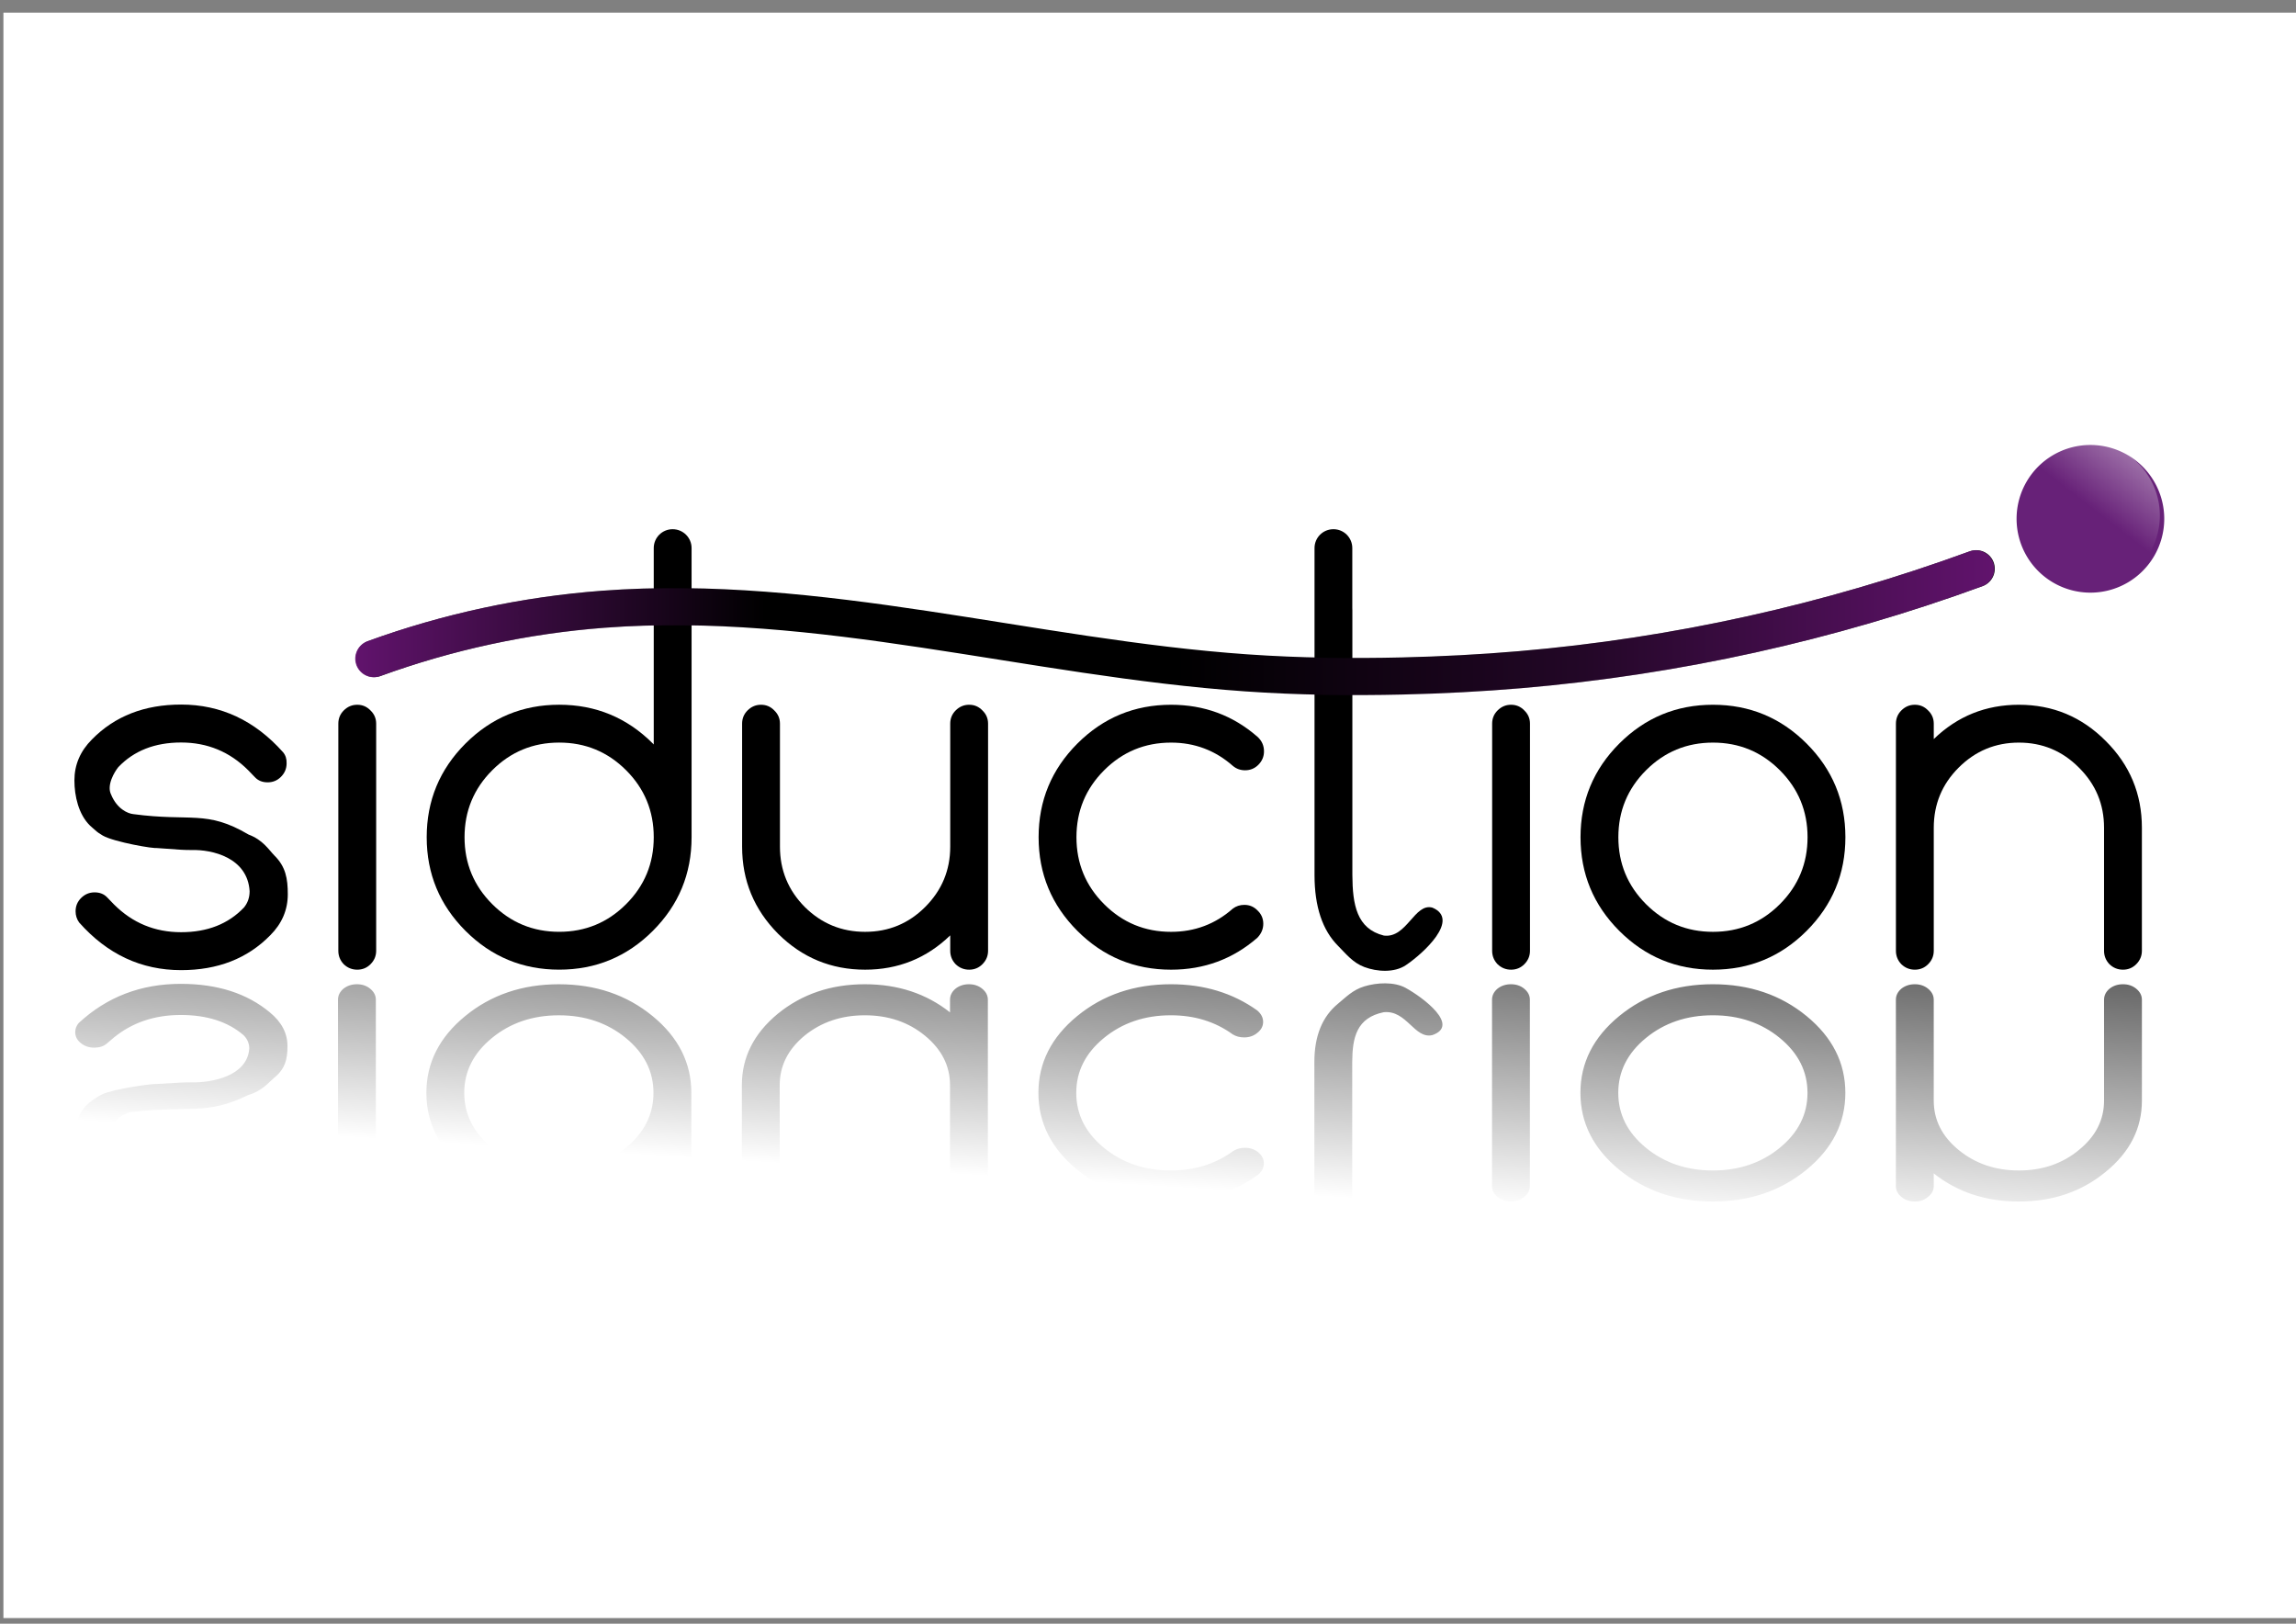 <?xml version="1.0" encoding="UTF-8" standalone="no"?>
<!-- Created with Inkscape (http://www.inkscape.org/) -->

<svg
   xmlns:dc="http://purl.org/dc/elements/1.1/"
   xmlns:cc="http://creativecommons.org/ns#"
   xmlns:rdf="http://www.w3.org/1999/02/22-rdf-syntax-ns#"
   xmlns:svg="http://www.w3.org/2000/svg"
   xmlns="http://www.w3.org/2000/svg"
   xmlns:xlink="http://www.w3.org/1999/xlink"
   xmlns:sodipodi="http://sodipodi.sourceforge.net/DTD/sodipodi-0.dtd"
   xmlns:inkscape="http://www.inkscape.org/namespaces/inkscape"
   width="1052.362"
   height="744.094"
   id="svg2"
   version="1.1"
   inkscape:version="0.48.1 r9760"
   sodipodi:docname="kuchenfreund_in__siduction-rolling-dot__candidate_logo.svg"
   inkscape:export-filename="/home/atomie/Downloads/siductionzeugs/kuchenfreund_in__siduction_rolling-dot_with-fastforward_shiny-reflection_PNG.png"
   inkscape:export-xdpi="75"
   inkscape:export-ydpi="75">
  <rect width="100%" height="100%" fill="#808080" stroke="none"/>
  <defs
     id="defs4">
    <inkscape:path-effect
       effect="spiro"
       id="path-effect3350"
       is_visible="true" />
    <inkscape:path-effect
       effect="spiro"
       id="path-effect3346"
       is_visible="true" />
    <linearGradient
       inkscape:collect="always"
       id="linearGradient4527">
      <stop
         style="stop-color:#000000;stop-opacity:1;"
         offset="0"
         id="stop4529" />
      <stop
         style="stop-color:#000000;stop-opacity:0;"
         offset="1"
         id="stop4531" />
    </linearGradient>
    <linearGradient
       inkscape:collect="always"
       id="linearGradient4310">
      <stop
         style="stop-color:#ffffff;stop-opacity:1;"
         offset="0"
         id="stop4312" />
      <stop
         style="stop-color:#ffffff;stop-opacity:0;"
         offset="1"
         id="stop4314" />
    </linearGradient>
    <linearGradient
       inkscape:collect="always"
       id="linearGradient4050">
      <stop
         style="stop-color:#000000;stop-opacity:1;"
         offset="0"
         id="stop4052" />
      <stop
         style="stop-color:#000000;stop-opacity:0;"
         offset="1"
         id="stop4054" />
    </linearGradient>
    <linearGradient
       inkscape:collect="always"
       id="linearGradient4042">
      <stop
         style="stop-color:#ffffff;stop-opacity:1;"
         offset="0"
         id="stop4044" />
      <stop
         style="stop-color:#ffffff;stop-opacity:0;"
         offset="1"
         id="stop4046" />
    </linearGradient>
    <inkscape:path-effect
       effect="spiro"
       id="path-effect3970"
       is_visible="true" />
    <inkscape:path-effect
       effect="spiro"
       id="path-effect3966"
       is_visible="true" />
    <inkscape:path-effect
       effect="spiro"
       id="path-effect3958"
       is_visible="true" />
    <inkscape:path-effect
       effect="spiro"
       id="path-effect3934"
       is_visible="true" />
    <filter
       id="filter4018"
       x="-0.25"
       width="1.5"
       y="-0.25"
       height="1.5"
       inkscape:menu="Non realistic 3D shaders"
       inkscape:menu-tooltip="Non realistic chrome shader with strong speculars"
       inkscape:label="Chrome"
       color-interpolation-filters="sRGB">
      <feGaussianBlur
         id="feGaussianBlur4020"
         result="result8"
         stdDeviation="4" />
      <feComposite
         id="feComposite4022"
         in2="result8"
         in="result8"
         operator="xor"
         result="result6" />
      <feDisplacementMap
         id="feDisplacementMap4024"
         in2="result6"
         result="result4"
         scale="80"
         yChannelSelector="A"
         xChannelSelector="A"
         in="result6" />
      <feComposite
         id="feComposite4026"
         in2="result4"
         k1="3"
         in="result8"
         operator="arithmetic"
         result="result2" />
      <feComposite
         id="feComposite4028"
         in2="result2"
         operator="in"
         in="result2"
         result="fbSourceGraphic" />
    </filter>
    <linearGradient
       inkscape:collect="always"
       xlink:href="#linearGradient4050"
       id="linearGradient4056"
       x1="892.918"
       y1="151.607"
       x2="1428.571"
       y2="631.672"
       gradientUnits="userSpaceOnUse" />
    <linearGradient
       inkscape:collect="always"
       xlink:href="#linearGradient4527"
       id="linearGradient4533"
       x1="513.157"
       y1="882.657"
       x2="494.975"
       y2="632.139"
       gradientUnits="userSpaceOnUse" />
    <linearGradient
       inkscape:collect="always"
       xlink:href="#linearGradient4527"
       id="linearGradient4553"
       gradientUnits="userSpaceOnUse"
       x1="513.157"
       y1="882.657"
       x2="494.975"
       y2="632.139" />
    <linearGradient
       inkscape:collect="always"
       xlink:href="#linearGradient4093"
       id="linearGradient4101"
       x1="163.643"
       y1="275.939"
       x2="914.929"
       y2="275.939"
       gradientUnits="userSpaceOnUse"
       gradientTransform="translate(-8,308.268)" />
    <linearGradient
       id="linearGradient4093">
      <stop
         style="stop-color:#751783;stop-opacity:1;"
         offset="0"
         id="stop4095" />
      <stop
         id="stop4105"
         offset="0.25"
         style="stop-color:#751783;stop-opacity:0;" />
      <stop
         id="stop4103"
         offset="0.5"
         style="stop-color:#751783;stop-opacity:0;" />
      <stop
         style="stop-color:#751783;stop-opacity:0.36;"
         offset="0.75"
         id="stop4107" />
      <stop
         style="stop-color:#751783;stop-opacity:1;"
         offset="1"
         id="stop4097" />
    </linearGradient>
    <inkscape:path-effect
       is_visible="true"
       id="path-effect4389"
       effect="spiro" />
    <linearGradient
       id="linearGradient4093-4">
      <stop
         style="stop-color:#751783;stop-opacity:1;"
         offset="0"
         id="stop4095-9" />
      <stop
         id="stop4105-0"
         offset="0.25"
         style="stop-color:#751783;stop-opacity:0;" />
      <stop
         id="stop4103-9"
         offset="0.5"
         style="stop-color:#751783;stop-opacity:0;" />
      <stop
         style="stop-color:#751783;stop-opacity:0.36;"
         offset="0.75"
         id="stop4107-1" />
      <stop
         style="stop-color:#751783;stop-opacity:1;"
         offset="1"
         id="stop4097-7" />
    </linearGradient>
    <inkscape:path-effect
       is_visible="true"
       id="path-effect4389-7"
       effect="spiro" />
    <linearGradient
       inkscape:collect="always"
       id="linearGradient4023">
      <stop
         style="stop-color:#000000;stop-opacity:1;"
         offset="0"
         id="stop4025" />
      <stop
         style="stop-color:#000000;stop-opacity:0;"
         offset="1"
         id="stop4027" />
    </linearGradient>
    <inkscape:path-effect
       effect="spiro"
       id="path-effect3970-1"
       is_visible="true" />
    <linearGradient
       inkscape:collect="always"
       xlink:href="#linearGradient4310"
       id="linearGradient3242"
       gradientUnits="userSpaceOnUse"
       x1="1017.795"
       y1="181.454"
       x2="965.505"
       y2="248.961" />
    <linearGradient
       inkscape:collect="always"
       xlink:href="#linearGradient4042"
       id="linearGradient3244"
       gradientUnits="userSpaceOnUse"
       x1="1061.266"
       y1="306.083"
       x2="938.831"
       y2="180.125" />
    <linearGradient
       inkscape:collect="always"
       xlink:href="#linearGradient4023"
       id="linearGradient3258"
       gradientUnits="userSpaceOnUse"
       gradientTransform="matrix(1,0,0,0.82,0,-21.461)"
       x1="-1277.962"
       y1="295.271"
       x2="-1335.151"
       y2="-473.606" />
    <linearGradient
       inkscape:collect="always"
       xlink:href="#linearGradient4093-4"
       id="linearGradient3270"
       gradientUnits="userSpaceOnUse"
       gradientTransform="translate(-0.848,317.707)"
       x1="163.643"
       y1="275.939"
       x2="914.929"
       y2="275.939" />
    <clipPath
       clipPathUnits="userSpaceOnUse"
       id="clipPath3644">
      <rect
         clip-path="url(#clipPath4221)"
         inkscape:export-ydpi="90"
         inkscape:export-xdpi="90"
         inkscape:export-filename="/home/se7en/Dropbox/Photos/siduction/siduction7StartButton.png"
         y="341.223"
         x="100.67"
         height="666"
         width="666"
         id="rect3646"
         style="fill:#55d400;fill-opacity:1;stroke:none"
         transform="matrix(0.249,0,0,0.249,333.101,483.178)" />
    </clipPath>
    <filter
       color-interpolation-filters="sRGB"
       id="filter4402"
       inkscape:label="Drop shadow"
       width="1.5"
       height="1.5"
       x="-0.25"
       y="-0.25">
      <feGaussianBlur
         id="feGaussianBlur4404"
         in="SourceAlpha"
         stdDeviation="2"
         result="blur" />
      <feColorMatrix
         id="feColorMatrix4406"
         result="bluralpha"
         type="matrix"
         values="1 0 0 0 0 0 1 0 0 0 0 0 1 0 0 0 0 0 0.5 0 " />
      <feOffset
         id="feOffset4408"
         in="bluralpha"
         dx="4"
         dy="4"
         result="offsetBlur" />
      <feMerge
         id="feMerge4410">
        <feMergeNode
           id="feMergeNode4412"
           in="offsetBlur" />
        <feMergeNode
           id="feMergeNode4414"
           in="SourceGraphic" />
      </feMerge>
    </filter>
    <radialGradient
       inkscape:collect="always"
       xlink:href="#linearGradient5080"
       id="radialGradient3559"
       gradientUnits="userSpaceOnUse"
       cx="101.291"
       cy="489.555"
       fx="101.291"
       fy="489.555"
       r="3.644" />
    <linearGradient
       id="linearGradient5080">
      <stop
         style="stop-color:#5e126a;stop-opacity:1;"
         offset="0"
         id="stop5082" />
      <stop
         style="stop-color:#090505;stop-opacity:1;"
         offset="1"
         id="stop5084" />
    </linearGradient>
    <radialGradient
       inkscape:collect="always"
       xlink:href="#linearGradient5080"
       id="radialGradient3561"
       gradientUnits="userSpaceOnUse"
       gradientTransform="matrix(1,0,0,2,-225.56,-641.106)"
       cx="650.961"
       cy="646.203"
       fx="650.961"
       fy="646.203"
       r="35.569" />
    <linearGradient
       id="linearGradient3577">
      <stop
         style="stop-color:#a32222;stop-opacity:1;"
         offset="0"
         id="stop3579" />
      <stop
         style="stop-color:#090505;stop-opacity:1;"
         offset="1"
         id="stop3581" />
    </linearGradient>
    <radialGradient
       inkscape:collect="always"
       xlink:href="#linearGradient5080"
       id="radialGradient3563"
       gradientUnits="userSpaceOnUse"
       gradientTransform="matrix(1,0,0,2,-225.56,-641.106)"
       cx="706.16"
       cy="646.203"
       fx="706.16"
       fy="646.203"
       r="35.569" />
    <linearGradient
       id="linearGradient3584">
      <stop
         style="stop-color:#a32222;stop-opacity:1;"
         offset="0"
         id="stop3586" />
      <stop
         style="stop-color:#090505;stop-opacity:1;"
         offset="1"
         id="stop3588" />
    </linearGradient>
    <radialGradient
       r="35.569"
       fy="646.203"
       fx="706.16"
       cy="646.203"
       cx="706.16"
       gradientTransform="matrix(1,0,0,2,-225.56,-641.106)"
       gradientUnits="userSpaceOnUse"
       id="radialGradient3594"
       xlink:href="#linearGradient5080"
       inkscape:collect="always" />
    <linearGradient
       inkscape:collect="always"
       xlink:href="#linearGradient4093-4"
       id="linearGradient3089"
       gradientUnits="userSpaceOnUse"
       gradientTransform="translate(-0.848,9.439)"
       x1="163.643"
       y1="275.939"
       x2="914.929"
       y2="275.939" />
    <linearGradient
       id="linearGradient12274">
      <stop
         id="stop12276"
         offset="0"
         style="stop-color:#800000;stop-opacity:0;" />
      <stop
         id="stop12278"
         offset="1"
         style="stop-color:#5f126a;stop-opacity:1;" />
    </linearGradient>
    <linearGradient
       id="linearGradient12284"
       inkscape:collect="always">
      <stop
         id="stop12286"
         offset="0"
         style="stop-color:#ffffff;stop-opacity:1;" />
      <stop
         id="stop12288"
         offset="1"
         style="stop-color:#ffffff;stop-opacity:0;" />
    </linearGradient>
    <linearGradient
       inkscape:collect="always"
       xlink:href="#linearGradient4052"
       id="linearGradient4003"
       gradientUnits="userSpaceOnUse"
       x1="1102.206"
       y1="514.424"
       x2="1284.957"
       y2="514.424" />
    <linearGradient
       id="linearGradient4052"
       inkscape:collect="always">
      <stop
         id="stop4054-8"
         offset="0"
         style="stop-color:#000000;stop-opacity:1;" />
      <stop
         id="stop4056"
         offset="1"
         style="stop-color:#000000;stop-opacity:0;" />
    </linearGradient>
    <linearGradient
       inkscape:collect="always"
       xlink:href="#linearGradient4044"
       id="linearGradient4005"
       gradientUnits="userSpaceOnUse"
       x1="1104.793"
       y1="514.424"
       x2="1284.722"
       y2="514.424" />
    <linearGradient
       id="linearGradient4044"
       inkscape:collect="always">
      <stop
         id="stop4046-8"
         offset="0"
         style="stop-color:#000000;stop-opacity:1;" />
      <stop
         id="stop4048"
         offset="1"
         style="stop-color:#000000;stop-opacity:0;" />
    </linearGradient>
    <filter
       inkscape:label="Drop Shadow"
       id="filter4028"
       color-interpolation-filters="sRGB">
      <feFlood
         result="flood"
         flood-color="rgb(0,0,0)"
         flood-opacity="0.498"
         id="feFlood4030" />
      <feComposite
         result="composite1"
         operator="in"
         in="flood"
         in2="SourceGraphic"
         id="feComposite4032" />
      <feGaussianBlur
         result="blur"
         stdDeviation="3"
         in="composite1"
         id="feGaussianBlur4034" />
      <feOffset
         result="offset"
         dy="6"
         dx="6"
         id="feOffset4036" />
      <feComposite
         result="composite2"
         operator="over"
         in="SourceGraphic"
         in2="offset"
         id="feComposite4038" />
    </filter>
    <linearGradient
       inkscape:collect="always"
       xlink:href="#linearGradient4052"
       id="linearGradient3991"
       gradientUnits="userSpaceOnUse"
       x1="1102.206"
       y1="514.424"
       x2="1284.957"
       y2="514.424" />
    <linearGradient
       inkscape:collect="always"
       xlink:href="#linearGradient4044"
       id="linearGradient3993"
       gradientUnits="userSpaceOnUse"
       x1="1104.793"
       y1="514.424"
       x2="1284.722"
       y2="514.424" />
    <clipPath
       id="clipPath3632-1"
       clipPathUnits="userSpaceOnUse">
      <rect
         style="fill:#ffffff;stroke:#ffffff;stroke-width:0;stroke-miterlimit:4;stroke-dasharray:none"
         id="rect3634-9"
         width="228.486"
         height="107.982"
         x="-96.833"
         y="454.031"
         inkscape:export-filename="/home/se7en/siduction.png"
         inkscape:export-xdpi="100"
         inkscape:export-ydpi="100" />
    </clipPath>
    <linearGradient
       inkscape:collect="always"
       xlink:href="#linearGradient4052"
       id="linearGradient3995"
       gradientUnits="userSpaceOnUse"
       x1="1102.206"
       y1="514.424"
       x2="1284.957"
       y2="514.424" />
    <linearGradient
       inkscape:collect="always"
       xlink:href="#linearGradient4044"
       id="linearGradient3997"
       gradientUnits="userSpaceOnUse"
       x1="1104.793"
       y1="514.424"
       x2="1284.722"
       y2="514.424" />
    <clipPath
       id="clipPath3628-47"
       clipPathUnits="userSpaceOnUse">
      <rect
         style="fill:#ffffff;stroke:#ffffff;stroke-width:0;stroke-miterlimit:4;stroke-dasharray:none"
         id="rect3630-8"
         width="1094.514"
         height="496.777"
         x="-339.743"
         y="482.717"
         inkscape:export-filename="/home/se7en/siduction.png"
         inkscape:export-xdpi="100"
         inkscape:export-ydpi="100" />
    </clipPath>
    <linearGradient
       inkscape:collect="always"
       xlink:href="#linearGradient4052"
       id="linearGradient3999"
       gradientUnits="userSpaceOnUse"
       x1="1102.206"
       y1="514.424"
       x2="1284.957"
       y2="514.424" />
    <linearGradient
       inkscape:collect="always"
       xlink:href="#linearGradient4044"
       id="linearGradient4001"
       gradientUnits="userSpaceOnUse"
       x1="1104.793"
       y1="514.424"
       x2="1284.722"
       y2="514.424" />
    <clipPath
       id="clipPath3624-45"
       clipPathUnits="userSpaceOnUse">
      <rect
         style="fill:#ffffff;stroke:#ffffff;stroke-width:0;stroke-miterlimit:4;stroke-dasharray:none"
         id="rect3626-0"
         width="1094.514"
         height="496.777"
         x="-339.743"
         y="482.717"
         inkscape:export-filename="/home/se7en/siduction.png"
         inkscape:export-xdpi="100"
         inkscape:export-ydpi="100" />
    </clipPath>
    <linearGradient
       y2="514.424"
       x2="1284.957"
       y1="514.424"
       x1="1102.206"
       gradientUnits="userSpaceOnUse"
       id="linearGradient3311"
       xlink:href="#linearGradient4052"
       inkscape:collect="always" />
    <linearGradient
       y2="514.424"
       x2="1284.722"
       y1="514.424"
       x1="1104.793"
       gradientUnits="userSpaceOnUse"
       id="linearGradient3313"
       xlink:href="#linearGradient4044"
       inkscape:collect="always" />
    <radialGradient
       inkscape:collect="always"
       xlink:href="#linearGradient12274"
       id="radialGradient4002"
       gradientUnits="userSpaceOnUse"
       cx="337.092"
       cy="520.648"
       fx="337.092"
       fy="520.648"
       r="103.036" />
    <linearGradient
       inkscape:collect="always"
       xlink:href="#linearGradient12284"
       id="linearGradient4004"
       gradientUnits="userSpaceOnUse"
       x1="215.748"
       y1="321.913"
       x2="290.509"
       y2="319.332" />
    <linearGradient
       inkscape:collect="always"
       xlink:href="#linearGradient4052"
       id="linearGradient4006"
       gradientUnits="userSpaceOnUse"
       x1="1102.206"
       y1="514.424"
       x2="1284.957"
       y2="514.424" />
    <linearGradient
       inkscape:collect="always"
       xlink:href="#linearGradient4044"
       id="linearGradient4008"
       gradientUnits="userSpaceOnUse"
       x1="1104.793"
       y1="514.424"
       x2="1284.722"
       y2="514.424" />
    <linearGradient
       inkscape:collect="always"
       xlink:href="#linearGradient4052"
       id="linearGradient4010"
       gradientUnits="userSpaceOnUse"
       x1="1102.206"
       y1="514.424"
       x2="1284.957"
       y2="514.424" />
    <linearGradient
       inkscape:collect="always"
       xlink:href="#linearGradient4044"
       id="linearGradient4012"
       gradientUnits="userSpaceOnUse"
       x1="1104.793"
       y1="514.424"
       x2="1284.722"
       y2="514.424" />
    <linearGradient
       inkscape:collect="always"
       xlink:href="#linearGradient4052"
       id="linearGradient4014"
       gradientUnits="userSpaceOnUse"
       x1="1102.206"
       y1="514.424"
       x2="1284.957"
       y2="514.424" />
    <linearGradient
       inkscape:collect="always"
       xlink:href="#linearGradient4044"
       id="linearGradient4016"
       gradientUnits="userSpaceOnUse"
       x1="1104.793"
       y1="514.424"
       x2="1284.722"
       y2="514.424" />
    <linearGradient
       inkscape:collect="always"
       xlink:href="#linearGradient4052"
       id="linearGradient4018"
       gradientUnits="userSpaceOnUse"
       x1="1102.206"
       y1="514.424"
       x2="1284.957"
       y2="514.424" />
    <linearGradient
       inkscape:collect="always"
       xlink:href="#linearGradient4044"
       id="linearGradient4020"
       gradientUnits="userSpaceOnUse"
       x1="1104.793"
       y1="514.424"
       x2="1284.722"
       y2="514.424" />
    <linearGradient
       id="linearGradient6147-1-0-6-3">
      <stop
         style="stop-color:#808f99;stop-opacity:1;"
         offset="0"
         id="stop6149-6-2-0-5" />
      <stop
         style="stop-color:#162f51;stop-opacity:1;"
         offset="1"
         id="stop6151-5-5-6-8" />
    </linearGradient>
    <linearGradient
       inkscape:collect="always"
       xlink:href="#linearGradient12274"
       id="linearGradient4049"
       gradientUnits="userSpaceOnUse"
       gradientTransform="matrix(0.776,0,0,0.776,459.553,1096.949)"
       x1="600.321"
       y1="-1084.896"
       x2="718.448"
       y2="-1084.896" />
  </defs>
  <sodipodi:namedview
     id="base"
     pagecolor="#ffffff"
     bordercolor="#666666"
     borderopacity="1.0"
     inkscape:pageopacity="0.0"
     inkscape:pageshadow="2"
     inkscape:zoom="0.49497475"
     inkscape:cx="529.01531"
     inkscape:cy="336.59497"
     inkscape:document-units="px"
     inkscape:current-layer="layer1"
     showgrid="false"
     showguides="true"
     inkscape:guide-bbox="true"
     inkscape:window-width="1024"
     inkscape:window-height="713"
     inkscape:window-x="-3"
     inkscape:window-y="32"
     inkscape:window-maximized="1" />
  <g
     inkscape:groupmode="layer"
     id="layer3"
     inkscape:label="bg-white"
     style="display:inline">
    <rect
       style="fill:#ffffff;fill-rule:evenodd;stroke:none;display:inline"
       id="rect4593-5"
       width="1051.429"
       height="735.714"
       x="1.565"
       y="5.794" />
  </g>
  <g
     inkscape:groupmode="layer"
     id="layer4"
     inkscape:label="Ebene0_doteffekte"
     style="display:inline" />
  <g
     inkscape:groupmode="layer"
     id="layer2"
     inkscape:label="Ebene1-schrift"
     style="display:inline">
    <g
       id="g3804"
       transform="matrix(0.984,0,0,1,3.929,-294.268)"
       style="fill:#000000;fill-opacity:1;stroke:#000000;stroke-opacity:1" />
    <g
       transform="translate(-2.633,-294.841)"
       style="font-size:200px;font-style:normal;font-variant:normal;font-weight:normal;font-stretch:normal;line-height:125%;letter-spacing:0px;word-spacing:0px;fill:#000000;fill-opacity:1;stroke:none;display:inline;font-family:Comfortaa;-inkscape-font-specification:Comfortaa"
       id="text2985-9">
      <path
         d="m 157.705,626.481 c -1e-5,-2.385 0.831,-4.408 2.493,-6.07 1.734,-1.734 3.794,-2.601 6.179,-2.602 2.385,1.3e-4 4.408,0.867 6.07,2.602 1.734,1.662 2.602,3.686 2.602,6.07 l 0,104.062 c -3e-5,2.385 -0.867,4.444 -2.602,6.179 -1.662,1.662 -3.686,2.493 -6.07,2.493 -2.385,0 -4.444,-0.831 -6.179,-2.493 -1.662,-1.734 -2.493,-3.794 -2.493,-6.179 l 0,-104.062"
         style="font-size:222px"
         id="path3771-4"
         inkscape:connector-curvature="0"
         sodipodi:nodetypes="cccccccscsc" />
      <path
         style="font-size:222px"
         d="m 310.929,537.361 c -4.798,0 -8.656,3.858 -8.656,8.656 l 0,28.219 0,33.75 0,28.031 c -0.145,-0.144 -0.262,-0.293 -0.406,-0.438 -11.852,-11.851 -26.172,-17.781 -42.938,-17.781 -16.766,1.3e-4 -31.086,5.93 -42.938,17.781 -11.852,11.852 -17.781,26.172 -17.781,42.938 -1e-5,16.766 5.93,31.055 17.781,42.906 11.852,11.852 26.172,17.781 42.938,17.781 16.766,0 31.086,-5.93 42.938,-17.781 11.851,-11.852 17.75,-26.141 17.75,-42.906 l 0,-70.531 0,-33.75 0,-28.219 c 0,-4.798 -3.889,-8.656 -8.688,-8.656 z m -52,97.781 c 11.996,1.1e-4 22.232,4.233 30.688,12.688 8.455,8.455 12.656,18.691 12.656,30.688 -1.1e-4,11.996 -4.201,22.201 -12.656,30.656 -8.455,8.455 -18.691,12.688 -30.688,12.688 -11.996,2e-5 -22.232,-4.232 -30.688,-12.688 -8.455,-8.455 -12.688,-18.66 -12.688,-30.656 -3e-5,-11.996 4.232,-22.232 12.688,-30.688 8.455,-8.455 18.691,-12.687 30.688,-12.688 z"
         id="path3773-9"
         inkscape:connector-curvature="0" />
      <path
         d="m 455.512,730.543 c -1.2e-4,2.385 -0.867,4.444 -2.602,6.179 -1.662,1.662 -3.686,2.493 -6.07,2.493 -2.385,0 -4.444,-0.831 -6.179,-2.493 -1.662,-1.734 -2.493,-3.794 -2.493,-6.179 l 0,-7.046 c -10.84,10.479 -23.848,15.718 -39.023,15.718 -15.537,0 -28.834,-5.492 -39.891,-16.477 -10.984,-11.057 -16.477,-24.353 -16.477,-39.891 l 0,-56.367 c -1e-5,-2.385 0.831,-4.408 2.493,-6.07 1.734,-1.734 3.794,-2.601 6.179,-2.602 2.385,1.3e-4 4.408,0.867 6.07,2.602 1.734,1.662 2.602,3.686 2.602,6.07 l 0,56.367 c -3e-5,10.768 3.794,19.981 11.382,27.642 7.66,7.588 16.874,11.382 27.642,11.382 10.768,2e-5 19.945,-3.794 27.533,-11.382 7.66,-7.66 11.49,-16.874 11.49,-27.642 l 0,-56.367 c -10e-5,-2.385 0.831,-4.408 2.493,-6.07 1.734,-1.734 3.794,-2.601 6.179,-2.602 2.385,1.3e-4 4.408,0.867 6.07,2.602 1.734,1.662 2.601,3.686 2.602,6.07 l 0,104.062"
         style="font-size:222px"
         id="path3775-0"
         inkscape:connector-curvature="0" />
      <path
         d="m 567.669,711.248 c 1.517,-1.156 3.288,-1.734 5.312,-1.734 2.385,3e-5 4.408,0.867 6.07,2.602 1.734,1.662 2.601,3.686 2.602,6.07 -1.1e-4,2.385 -0.903,4.517 -2.71,6.396 -11.201,9.756 -24.39,14.634 -39.565,14.634 -16.766,0 -31.074,-5.926 -42.926,-17.777 -11.852,-11.852 -17.777,-26.16 -17.777,-42.926 0,-16.766 5.926,-31.074 17.777,-42.926 11.852,-11.851 26.16,-17.777 42.926,-17.777 15.176,1.3e-4 28.364,4.878 39.565,14.634 2.023,1.807 3.035,4.047 3.035,6.721 -1.2e-4,2.385 -0.867,4.444 -2.602,6.179 -1.662,1.662 -3.686,2.493 -6.07,2.493 -2.096,9e-5 -3.939,-0.65 -5.528,-1.951 -8.094,-7.154 -17.561,-10.731 -28.4,-10.731 -11.996,1.1e-4 -22.222,4.228 -30.677,12.683 -8.455,8.455 -12.683,18.681 -12.683,30.677 -2e-5,11.996 4.228,22.222 12.683,30.677 8.455,8.455 18.681,12.683 30.677,12.683 10.84,2e-5 20.27,-3.541 28.292,-10.623"
         style="font-size:222px"
         id="path3777-9"
         inkscape:connector-curvature="0" />
      <path
         style="font-size:222px"
         d="m 613.795,537.361 c -4.798,0 -8.656,3.858 -8.656,8.656 l 0,28.438 0,33.531 0,9.812 0,17.344 0,60.719 c 0,7.227 0.912,13.549 2.719,18.969 1.807,5.42 4.512,9.918 8.125,13.531 3.613,3.613 6.68,7.654 12.031,9.656 5.773,2.16 13.705,2.675 18.96,-0.848 8.048,-5.396 25.039,-20.968 12.228,-26.371 -8.217,-2.339 -11.736,14.105 -22.277,12.79 -12.426,-3.094 -14.371,-14.106 -14.442,-27.728 l 0,-60.719 0,-17.344 0,-43.344 c 0,-0.298 -0.004,-0.588 -0.031,-0.875 l 0,-27.562 c 0,-4.798 -3.858,-8.656 -8.656,-8.656 z"
         id="path3779-1"
         inkscape:connector-curvature="0"
         sodipodi:nodetypes="ssccccssssacccccscsss" />
      <path
         d="m 686.551,626.481 c -2e-5,-2.385 0.831,-4.408 2.493,-6.07 1.734,-1.734 3.794,-2.601 6.179,-2.602 2.385,1.3e-4 4.408,0.867 6.07,2.602 1.734,1.662 2.602,3.686 2.602,6.07 l 0,104.062 c -3e-5,2.385 -0.867,4.444 -2.602,6.179 -1.662,1.662 -3.686,2.493 -6.07,2.493 -2.385,0 -4.444,-0.831 -6.179,-2.493 -1.662,-1.734 -2.493,-3.794 -2.493,-6.179 l 0,-104.062"
         style="font-size:222px"
         id="path3781-7"
         inkscape:connector-curvature="0"
         sodipodi:nodetypes="cccccccscsc" />
      <path
         d="m 787.76,617.809 c 16.766,1.3e-4 31.074,5.926 42.926,17.777 11.851,11.852 17.777,26.16 17.777,42.926 -1.3e-4,16.766 -5.926,31.074 -17.777,42.926 -11.852,11.852 -26.16,17.777 -42.926,17.777 -16.766,0 -31.074,-5.926 -42.926,-17.777 -11.852,-11.852 -17.777,-26.16 -17.777,-42.926 0,-16.766 5.926,-31.074 17.777,-42.926 11.852,-11.851 26.16,-17.777 42.926,-17.777 m 0,17.344 c -11.996,1.1e-4 -22.222,4.228 -30.677,12.683 -8.455,8.455 -12.683,18.681 -12.683,30.677 -2e-5,11.996 4.228,22.222 12.683,30.677 8.455,8.455 18.681,12.683 30.677,12.683 11.996,2e-5 22.222,-4.228 30.677,-12.683 8.455,-8.455 12.682,-18.681 12.683,-30.677 -1.1e-4,-11.996 -4.228,-22.222 -12.683,-30.677 -8.455,-8.455 -18.681,-12.683 -30.677,-12.683"
         style="font-size:222px"
         id="path3783-7"
         inkscape:connector-curvature="0" />
      <path
         d="m 871.624,626.481 c 0,-2.385 0.831,-4.408 2.493,-6.07 1.734,-1.734 3.794,-2.601 6.179,-2.602 2.385,1.3e-4 4.408,0.867 6.07,2.602 1.734,1.662 2.602,3.686 2.602,6.07 l 0,7.046 c 10.84,-10.478 23.848,-15.718 39.023,-15.718 15.537,1.3e-4 28.798,5.528 39.782,16.585 11.057,10.984 16.585,24.245 16.585,39.782 l 0,56.367 c -1.2e-4,2.385 -0.867,4.444 -2.602,6.179 -1.662,1.662 -3.686,2.493 -6.07,2.493 -2.385,0 -4.444,-0.831 -6.179,-2.493 -1.662,-1.734 -2.493,-3.794 -2.493,-6.179 l 0,-56.367 c -10e-5,-10.768 -3.83,-19.945 -11.49,-27.533 -7.588,-7.66 -16.766,-11.49 -27.533,-11.49 -10.768,1.1e-4 -19.981,3.83 -27.642,11.49 -7.588,7.588 -11.382,16.766 -11.382,27.533 l 0,56.367 c -2e-5,2.385 -0.867,4.444 -2.602,6.179 -1.662,1.662 -3.686,2.493 -6.07,2.493 -2.385,0 -4.444,-0.831 -6.179,-2.493 -1.662,-1.734 -2.493,-3.794 -2.493,-6.179 l 0,-104.062"
         style="font-size:222px"
         id="path3785-1"
         inkscape:connector-curvature="0" />
    </g>
    <path
       d="m 71.839,388.547 c -0.503,0.631 -19.598,-2.655 -24.733,-5.632 -1.427,-0.827 -2.52,-1.583 -3.434,-2.437 -0.93,-0.869 -1.84,-1.541 -2.492,-2.212 -5.144,-5.071 -7.073,-13.441 -7.073,-20.614 0,-7.172 2.681,-13.439 8.042,-18.8 10.432,-10.65 24.052,-15.975 40.86,-15.975 18.184,1.2e-4 33.76,7.281 46.728,21.843 1.159,1.377 1.702,3.079 1.63,5.108 -1e-4,2.391 -0.869,4.456 -2.608,6.194 -1.666,1.666 -3.695,2.5 -6.086,2.499 -2.391,9e-5 -4.311,-0.761 -5.76,-2.282 -1.449,-1.521 -2.5,-2.608 -3.151,-3.26 -8.476,-8.476 -18.728,-12.714 -30.754,-12.714 -12.026,1.1e-4 -21.626,3.767 -28.798,11.302 -1.67,2.085 -5.501,8.279 -3.25,12.637 2.67,6.471 7.593,8.629 10.142,8.882 26.516,3.551 33.5,-2.027 52.824,9.363 6.593,2.463 9.266,6.962 11.874,9.643 5.144,5.071 6.11,10.551 6.11,17.723 -1e-4,7.172 -2.681,13.439 -8.042,18.8 -10.433,10.65 -24.053,15.975 -40.86,15.975 -18.257,0 -33.833,-7.281 -46.729,-21.843 -1.087,-1.521 -1.63,-3.224 -1.63,-5.108 0,-2.391 0.833,-4.419 2.499,-6.086 1.739,-1.739 3.803,-2.608 6.194,-2.608 2.391,3e-5 4.311,0.761 5.76,2.282 1.449,1.521 2.499,2.608 3.151,3.26 8.476,8.476 18.728,12.715 30.754,12.714 12.026,2e-5 21.625,-3.767 28.798,-11.302 1.739,-2.101 2.608,-4.6 2.608,-7.498 -0.933,-15.355 -17.091,-19.136 -26.664,-18.857 -5.238,-0.085 -1.932,0.063 -17.032,-0.993"
       style="font-size:700px;font-style:normal;font-variant:normal;font-weight:normal;font-stretch:normal;line-height:125%;letter-spacing:0px;word-spacing:0px;fill:#000000;fill-opacity:1;stroke:none;display:inline;font-family:Comfortaa;-inkscape-font-specification:Comfortaa"
       id="path3921"
       inkscape:connector-curvature="0"
       sodipodi:nodetypes="csscsccccscccccccccccscsscccscccc" />
    <path
       style="fill:none;stroke:#000000;stroke-width:17;stroke-linecap:round;stroke-linejoin:miter;stroke-miterlimit:4;stroke-opacity:1;stroke-dasharray:none;display:inline"
       d="m 171.51,301.807 c 33.75,-12.278 69.188,-19.909 105,-22.612 98.664,-7.446 196.125,22.299 294.832,29.163 23.828,1.657 47.737,1.977 71.615,1.411 17.943,-0.426 35.875,-1.353 53.758,-2.875 71.332,-6.073 141.846,-21.678 209.08,-46.27"
       id="path3968-9"
       inkscape:path-effect="#path-effect3970-1"
       inkscape:original-d="m 171.5097,301.80705 c 0,0 42.1428,-36.89775 105,-22.61204 62.8571,14.28572 204.8318,16.30603 294.8318,29.16317 45,6.42857 49.022,3.56245 71.6154,1.41062 22.5935,-2.15183 31.6155,2.12491 53.7584,-2.87509 44.2857,-10.00001 193.3658,-33.41299 209.0801,-46.27013"
       inkscape:connector-curvature="0"
       sodipodi:nodetypes="cssssc" />
  </g>
  <g
     inkscape:label="Ebene2-dot"
     inkscape:groupmode="layer"
     id="layer1"
     transform="translate(0,-308.268)"
     style="display:inline">
    <g
       transform="matrix(0.318,0,0,0.318,947.144,790.772)"
       style="font-size:700px;font-style:normal;font-weight:normal;line-height:125%;letter-spacing:0px;word-spacing:0px;fill:#000000;fill-opacity:1;stroke:none;display:inline;font-family:Sans"
       id="flowRoot3887" />
    <g
       style="display:inline"
       id="g3246"
       transform="translate(-105.055,817.465)">
      <path
         transform="matrix(0.66,0,0,0.85,426.85,-462.448)"
         d="m 1042.477,222.856 a 60.609,46.467 0 1 1 -121.218,0 60.609,46.467 0 1 1 121.218,0 z"
         sodipodi:ry="46.467018"
         sodipodi:rx="60.609154"
         sodipodi:cy="222.85577"
         sodipodi:cx="981.86829"
         id="path4012"
         style="fill:#ffffff;fill-opacity:1;fill-rule:nonzero;stroke:#000000;stroke-width:17;stroke-linecap:round;stroke-linejoin:miter;stroke-miterlimit:4;stroke-opacity:0;stroke-dasharray:none"
         sodipodi:type="arc" />
      <path
         sodipodi:type="arc"
         style="fill:url(#linearGradient3244);fill-opacity:1;fill-rule:nonzero;stroke:#000000;stroke-width:17;stroke-linecap:round;stroke-linejoin:miter;stroke-miterlimit:4;stroke-opacity:0;stroke-dasharray:none"
         id="path4040"
         sodipodi:cx="981.86829"
         sodipodi:cy="222.85577"
         sodipodi:rx="60.609154"
         sodipodi:ry="46.467018"
         d="m 1042.477,222.856 a 60.609,46.467 0 1 1 -121.218,0 60.609,46.467 0 1 1 121.218,0 z"
         transform="matrix(0.66,0,0,0.85,426.85,-462.448)" />
      <path
         transform="translate(100.005,-524.098)"
         d="m 997.021,252.655 a 33.84,33.84 0 1 1 -67.68,0 33.84,33.84 0 1 1 67.68,0 z"
         sodipodi:ry="33.840111"
         sodipodi:rx="33.840111"
         sodipodi:cy="252.65527"
         sodipodi:cx="963.18048"
         id="path4306"
         style="fill:#672178;fill-opacity:1;fill-rule:nonzero;stroke:#000000;stroke-width:17;stroke-linecap:round;stroke-linejoin:miter;stroke-miterlimit:4;stroke-opacity:0;stroke-dasharray:none"
         sodipodi:type="arc" />
      <path
         sodipodi:type="arc"
         style="fill:url(#linearGradient3242);fill-opacity:1;fill-rule:nonzero;stroke:#000000;stroke-width:17;stroke-linecap:round;stroke-linejoin:miter;stroke-miterlimit:4;stroke-opacity:0;stroke-dasharray:none"
         id="path4308"
         sodipodi:cx="963.18048"
         sodipodi:cy="252.65527"
         sodipodi:rx="33.840111"
         sodipodi:ry="33.840111"
         d="m 997.021,252.655 a 33.84,33.84 0 1 1 -67.68,0 33.84,33.84 0 1 1 67.68,0 z"
         transform="translate(97.985,-525.613)" />
    </g>
  </g>
  <g
     inkscape:groupmode="layer"
     id="layer5"
     inkscape:label="Ebene3_schriftreflection"
     style="display:inline">
    <g
       id="g3986"
       style="font-size:700px;font-style:normal;font-weight:normal;line-height:125%;letter-spacing:0px;word-spacing:0px;fill:#000000;fill-opacity:1;stroke:none;display:inline;font-family:Sans"
       transform="matrix(0.318,0,0,-0.318,947.144,412.953)">
      <path
         id="path3988"
         style="font-variant:normal;font-stretch:normal;fill:url(#linearGradient3258);fill-opacity:1;stroke:none;font-family:Comfortaa;-inkscape-font-specification:Comfortaa"
         d="m -2753.051,-263.795 c -1.582,1.627 -61.641,-6.848 -77.792,-14.526 -4.488,-2.134 -7.927,-4.084 -10.8,-6.285 -2.925,-2.241 -5.787,-3.976 -7.837,-5.704 -16.178,-13.08 -22.247,-34.668 -22.247,-53.167 0,-18.499 8.431,-34.662 25.293,-48.489 32.812,-27.468 75.651,-41.202 128.516,-41.202 57.194,3.2e-4 106.185,18.779 146.973,56.337 3.646,3.551 5.354,7.942 5.127,13.173 -3e-4,6.167 -2.735,11.492 -8.203,15.976 -5.241,4.298 -11.621,6.447 -19.141,6.447 -7.52,2.2e-4 -13.558,-1.962 -18.115,-5.886 -4.558,-3.924 -7.862,-6.727 -9.912,-8.409 -26.66,-21.862 -58.903,-32.793 -96.728,-32.793 -37.826,2.7e-4 -68.018,9.717 -90.576,29.15 -5.253,5.377 -17.301,21.353 -10.223,32.593 8.398,16.69 23.881,22.256 31.9,22.908 83.4,9.159 105.365,-5.229 166.144,24.149 20.735,6.353 29.144,17.957 37.347,24.87 16.178,13.08 19.216,27.213 19.217,45.711 -3e-4,18.499 -8.431,34.662 -25.293,48.489 -32.813,27.468 -75.651,41.202 -128.516,41.202 -57.422,0 -106.413,-18.779 -146.973,-56.337 -3.418,-3.924 -5.127,-8.315 -5.127,-13.173 0,-6.166 2.62,-11.398 7.861,-15.696 5.469,-4.484 11.963,-6.727 19.482,-6.727 7.519,9e-5 13.558,1.962 18.115,5.886 4.557,3.924 7.861,6.727 9.912,8.409 26.66,21.862 58.903,32.793 96.728,32.793 37.825,5e-5 68.017,-9.716 90.576,-29.15 5.468,-5.419 8.203,-11.865 8.203,-19.34 -2.936,-39.603 -53.756,-49.357 -83.865,-48.637 -16.475,-0.22 -6.076,0.162 -53.57,-2.562 m 2510.762,-146.789 c 0,-6.151 2.614,-11.369 7.842,-15.657 5.455,-4.473 11.933,-6.71 19.434,-6.71 7.501,3.4e-4 13.865,2.237 19.093,6.71 5.455,4.287 8.182,9.506 8.183,15.657 l 0,18.173 c 34.094,-27.026 75.007,-40.539 122.738,-40.539 48.868,3.4e-4 90.576,14.259 125.125,42.776 34.775,28.331 52.163,62.533 52.164,102.607 l 0,145.383 c -3.8e-4,6.151 -2.728,11.463 -8.183,15.936 -5.228,4.287 -11.592,6.43 -19.093,6.43 -7.501,0 -13.979,-2.143 -19.434,-6.43 -5.228,-4.473 -7.842,-9.785 -7.842,-15.936 l 0,-145.383 c -3.14e-4,-27.772 -12.047,-51.443 -36.14,-71.014 -23.866,-19.757 -52.732,-29.635 -86.599,-29.636 -33.867,2.9e-4 -62.847,9.879 -86.94,29.636 -23.866,19.571 -35.799,43.242 -35.799,71.014 l 0,145.383 c -6e-5,6.151 -2.728,11.463 -8.183,15.936 -5.228,4.287 -11.592,6.43 -19.093,6.43 -7.501,0 -13.979,-2.143 -19.434,-6.43 -5.228,-4.473 -7.842,-9.785 -7.842,-15.936 l 0,-268.399 m -263.774,-22.367 c 52.732,3.4e-4 97.736,15.284 135.012,45.852 37.276,30.568 55.914,67.473 55.914,110.715 -4.1e-4,43.242 -18.638,80.147 -55.914,110.715 -37.276,30.568 -82.28,45.852 -135.012,45.852 -52.732,0 -97.736,-15.284 -135.012,-45.852 -37.276,-30.568 -55.914,-67.472 -55.914,-110.715 0,-43.242 18.638,-80.147 55.914,-110.715 37.276,-30.567 82.28,-45.851 135.012,-45.852 m 0,44.733 c -37.731,2.9e-4 -69.893,10.904 -96.486,32.711 -26.593,21.808 -39.89,48.182 -39.89,79.122 -6e-5,30.941 13.297,57.315 39.89,79.122 26.593,21.807 58.755,32.711 96.486,32.711 37.73,4e-5 69.892,-10.904 96.486,-32.711 26.593,-21.807 39.89,-48.181 39.89,-79.122 -3.5e-4,-30.94 -13.297,-57.314 -39.89,-79.122 -26.594,-21.807 -58.756,-32.711 -96.486,-32.711 m -318.325,-22.367 c -6e-5,-6.151 2.614,-11.369 7.842,-15.657 5.455,-4.473 11.933,-6.71 19.434,-6.71 7.501,3.4e-4 13.865,2.237 19.093,6.71 5.455,4.287 8.182,9.506 8.183,15.657 l 0,268.399 c -9e-5,6.151 -2.728,11.463 -8.183,15.936 -5.228,4.287 -11.592,6.43 -19.093,6.43 -7.501,0 -13.979,-2.143 -19.434,-6.43 -5.228,-4.473 -7.842,-9.785 -7.842,-15.936 l 0,-268.399 m -228.836,-229.857 c -15.091,0 -27.226,9.951 -27.226,22.326 l 0,73.346 0,86.484 0,25.309 0,44.733 0,156.607 c 0,18.639 2.869,34.945 8.551,48.924 5.682,13.979 14.19,25.581 25.555,34.9 11.365,9.319 21.011,19.742 37.841,24.905 18.158,5.571 43.107,6.899 59.633,-2.188 25.312,-13.917 78.753,-54.082 38.459,-68.015 -25.845,-6.032 -36.913,36.379 -70.066,32.989 -39.082,-7.98 -45.201,-36.384 -45.424,-71.516 l 0,-156.607 0,-44.733 0,-111.793 c 0,-0.769 -0.013,-1.517 -0.098,-2.257 l 0,-71.09 c 0,-12.375 -12.135,-22.326 -27.226,-22.326 z m -145.078,448.49 c 4.773,-2.982 10.342,-4.473 16.706,-4.473 7.5,7e-5 13.864,2.237 19.093,6.71 5.455,4.287 8.182,9.506 8.183,15.657 -4e-4,6.151 -2.842,11.649 -8.524,16.495 -35.231,25.162 -76.712,37.744 -124.443,37.744 -52.732,0 -97.736,-15.284 -135.012,-45.852 -37.276,-30.568 -55.914,-67.472 -55.914,-110.715 0,-43.242 18.638,-80.147 55.914,-110.715 37.276,-30.567 82.28,-45.851 135.012,-45.852 47.731,3.4e-4 89.212,12.582 124.443,37.744 6.364,4.66 9.546,10.438 9.546,17.334 -4e-4,6.151 -2.728,11.463 -8.183,15.936 -5.228,4.287 -11.592,6.431 -19.093,6.43 -6.592,2.4e-4 -12.388,-1.677 -17.388,-5.032 -25.457,-18.452 -55.233,-27.678 -89.326,-27.679 -37.731,2.9e-4 -69.893,10.904 -96.486,32.711 -26.593,21.808 -39.89,48.182 -39.89,79.122 -10e-5,30.941 13.296,57.315 39.89,79.122 26.593,21.807 58.755,32.711 96.486,32.711 34.094,4e-5 63.755,-9.133 88.985,-27.399 m -352.76,49.766 c -3e-4,6.151 -2.728,11.463 -8.182,15.936 -5.228,4.287 -11.592,6.43 -19.093,6.43 -7.501,0 -13.979,-2.143 -19.434,-6.43 -5.228,-4.473 -7.842,-9.785 -7.842,-15.936 l 0,-18.173 c -34.094,27.026 -75.007,40.539 -122.738,40.539 -48.868,0 -90.69,-14.165 -125.466,-42.497 -34.549,-28.517 -51.823,-62.813 -51.823,-102.886 l 0,-145.383 c 0,-6.151 2.614,-11.369 7.842,-15.657 5.455,-4.473 11.933,-6.71 19.434,-6.71 7.501,3.4e-4 13.865,2.237 19.093,6.71 5.455,4.287 8.182,9.506 8.182,15.657 l 0,145.383 c -10e-5,27.772 11.933,51.536 35.799,71.294 24.093,19.571 53.073,29.356 86.94,29.356 33.867,4e-5 62.733,-9.785 86.599,-29.356 24.093,-19.757 36.139,-43.522 36.14,-71.294 l 0,-145.383 c -4e-4,-6.151 2.614,-11.369 7.842,-15.657 5.455,-4.473 11.932,-6.71 19.434,-6.71 7.5,3.4e-4 13.864,2.237 19.093,6.71 5.455,4.287 8.182,9.506 8.182,15.657 l 0,268.399 m -454.75,-498.256 c -15.091,0 -27.226,9.951 -27.226,22.326 l 0,72.782 0,87.048 0,72.299 c -0.455,-0.373 -0.824,-0.755 -1.278,-1.128 -37.276,-30.567 -82.317,-45.861 -135.049,-45.862 -52.732,3.4e-4 -97.773,15.294 -135.049,45.862 -37.276,30.568 -55.926,67.503 -55.926,110.745 -1e-4,43.242 18.65,80.097 55.926,110.664 37.276,30.568 82.317,45.862 135.049,45.862 52.732,0 97.773,-15.294 135.049,-45.862 37.276,-30.568 55.828,-67.422 55.828,-110.664 l 0,-181.915 0,-87.048 0,-72.782 c 0,-12.375 -12.233,-22.326 -27.324,-22.326 z m -163.553,252.199 c 37.73,2.8e-4 69.926,10.917 96.52,32.724 26.593,21.808 39.807,48.209 39.807,79.15 -4e-4,30.941 -13.214,57.262 -39.807,79.069 -26.594,21.807 -58.789,32.724 -96.52,32.724 -37.731,5e-5 -69.927,-10.916 -96.52,-32.724 -26.593,-21.807 -39.905,-48.128 -39.905,-79.069 -1e-4,-30.94 13.312,-57.342 39.905,-79.15 26.593,-21.807 58.789,-32.723 96.52,-32.724 z m -318.374,-22.342 c 0,-6.151 2.614,-11.369 7.842,-15.657 5.455,-4.473 11.933,-6.71 19.434,-6.71 7.501,3.4e-4 13.865,2.237 19.093,6.71 5.455,4.287 8.182,9.506 8.183,15.657 l 0,268.399 c -1e-4,6.151 -2.728,11.463 -8.183,15.936 -5.228,4.287 -11.592,6.43 -19.093,6.43 -7.501,0 -13.979,-2.143 -19.434,-6.43 -5.228,-4.473 -7.842,-9.785 -7.842,-15.936 l 0,-268.399"
         inkscape:connector-curvature="0" />
    </g>
  </g>
  <g
     inkscape:groupmode="layer"
     id="layer6"
     inkscape:label="Ebene4_farbiger-swing"
     style="display:inline">
    <path
       sodipodi:nodetypes="cssssc"
       inkscape:connector-curvature="0"
       inkscape:original-d="m 171.2954,301.86013 c 0,0 42.1428,-36.89776 105,-22.61205 62.8571,14.28573 204.8318,16.30604 294.8318,29.16318 45,6.42857 49.022,3.56245 71.6154,1.41062 22.5935,-2.15183 31.6155,2.12491 53.7584,-2.87509 44.2857,-10.00001 193.3658,-33.413 209.0801,-46.27014"
       inkscape:path-effect="#path-effect4389-7"
       id="path3891-7"
       d="m 171.295,301.86 c 33.75,-12.278 69.188,-19.909 105,-22.612 98.664,-7.446 196.125,22.299 294.832,29.163 23.828,1.657 47.737,1.977 71.615,1.411 17.943,-0.426 35.875,-1.353 53.758,-2.875 71.332,-6.073 141.846,-21.678 209.08,-46.27"
       style="opacity:0.831;fill:none;stroke:url(#linearGradient3089);stroke-width:17;stroke-linecap:round;stroke-linejoin:miter;stroke-miterlimit:4;stroke-opacity:1;stroke-dasharray:none;marker-start:none;display:inline" />
  </g>
  <g
     inkscape:groupmode="layer"
     id="layer7"
     inkscape:label="Ebene5_ffse7en"
     style="display:none">
    <g
       id="g3601"
       transform="matrix(0.619,0,0,0.652,698.92,-172.191)"
       style="filter:url(#filter4402)"
       clip-path="url(#clipPath3644)">
      <g
         id="g4182">
        <path
           sodipodi:type="arc"
           style="fill:url(#radialGradient3559);fill-opacity:1;stroke:none"
           id="path5022"
           sodipodi:cx="101.29065"
           sodipodi:cy="489.55539"
           sodipodi:rx="3.6435485"
           sodipodi:ry="3.6435485"
           d="m 104.934,489.555 a 3.644,3.644 0 1 1 -7.287,0 3.644,3.644 0 1 1 7.287,0 z"
           transform="matrix(4.79,0,0,4.601,-101.446,-1600.99)"
           inkscape:export-filename="/home/se7en/siduction.png"
           inkscape:export-xdpi="100"
           inkscape:export-ydpi="100" />
        <path
           style="fill:url(#radialGradient3561);fill-opacity:1;stroke:#ffffff;stroke-width:0;stroke-miterlimit:4"
           d="m 389.832,580.162 71.139,71.139 -71.139,71.139 c 0,0 26.743,-45.805 26.743,-71.139 0,-25.333 -26.743,-71.139 -26.743,-71.139 z"
           id="rect5222"
           inkscape:connector-curvature="0"
           sodipodi:nodetypes="cccsc"
           inkscape:export-filename="/home/se7en/siduction.png"
           inkscape:export-xdpi="100"
           inkscape:export-ydpi="100" />
        <path
           sodipodi:nodetypes="cccsc"
           inkscape:connector-curvature="0"
           id="path5225"
           d="m 445.03,580.162 71.139,71.139 -71.139,71.139 c 0,0 26.743,-45.805 26.743,-71.139 0,-25.333 -26.743,-71.139 -26.743,-71.139 z"
           style="fill:url(#radialGradient3594);fill-opacity:1;stroke:#ffffff;stroke-width:0;stroke-miterlimit:4"
           inkscape:export-filename="/home/se7en/siduction.png"
           inkscape:export-xdpi="100"
           inkscape:export-ydpi="100" />
      </g>
    </g>
  </g>
  <g
     inkscape:groupmode="layer"
     id="layer8"
     inkscape:label="Ebene6_ffcircle"
     style="display:none">
    <g
       id="g3993"
       transform="translate(0,12)">
      <path
         sodipodi:type="arc"
         style="fill:#ec00ff;fill-opacity:1;stroke:none"
         id="path5327"
         sodipodi:cx="337.09164"
         sodipodi:cy="520.64783"
         sodipodi:rx="103.03556"
         sodipodi:ry="103.03556"
         d="m 440.127,520.648 a 103.036,103.036 0 1 1 -206.071,0 103.036,103.036 0 1 1 206.071,0 z"
         transform="matrix(0.312,0,0,0.33,852.236,66.021)" />
      <path
         d="m 440.127,520.648 a 103.036,103.036 0 1 1 -206.071,0 103.036,103.036 0 1 1 206.071,0 z"
         sodipodi:ry="103.03556"
         sodipodi:rx="103.03556"
         sodipodi:cy="520.64783"
         sodipodi:cx="337.09164"
         id="path5329"
         style="fill:url(#radialGradient4002);fill-opacity:1;stroke:none"
         sodipodi:type="arc"
         transform="matrix(0.312,0,0,0.33,852.236,66.021)" />
      <path
         sodipodi:type="arc"
         style="fill:url(#linearGradient4004);fill-opacity:1;stroke:none"
         id="path5331"
         sodipodi:cx="273.48944"
         sodipodi:cy="338.74554"
         sodipodi:rx="59.786064"
         sodipodi:ry="59.786064"
         d="m 333.276,338.746 a 59.786,59.786 0 1 1 -119.572,0 59.786,59.786 0 1 1 119.572,0 z"
         transform="matrix(0.075,0.412,-0.425,0.073,1080.574,91.506)" />
      <g
         style="fill:url(#linearGradient4018);fill-opacity:1;stroke:url(#linearGradient4020);filter:url(#filter4028)"
         transform="matrix(0.38,0,0,0.403,505.716,30.364)"
         id="g5333">
        <path
           clip-path="url(#clipPath3632-1)"
           inkscape:export-ydpi="100"
           inkscape:export-xdpi="100"
           inkscape:export-filename="/home/se7en/siduction.png"
           transform="matrix(4.79,0,0,4.601,652.03,-1737.866)"
           d="m 104.934,489.555 a 3.644,3.644 0 1 1 -7.287,0 3.644,3.644 0 1 1 7.287,0 z"
           sodipodi:ry="3.6435485"
           sodipodi:rx="3.6435485"
           sodipodi:cy="489.55539"
           sodipodi:cx="101.29065"
           id="path5335"
           style="fill:url(#linearGradient4006);fill-opacity:1;stroke:url(#linearGradient4008)"
           sodipodi:type="arc" />
        <path
           clip-path="url(#clipPath3628-47)"
           inkscape:export-ydpi="100"
           inkscape:export-xdpi="100"
           inkscape:export-filename="/home/se7en/siduction.png"
           sodipodi:nodetypes="cccsc"
           inkscape:connector-curvature="0"
           id="path5337"
           d="m 615.392,575.064 71.139,71.139 -71.139,71.139 c 0,0 26.743,-45.805 26.743,-71.139 0,-25.333 -26.743,-71.139 -26.743,-71.139 z"
           style="fill:url(#linearGradient4010);fill-opacity:1;stroke:url(#linearGradient4012);stroke-width:0;stroke-miterlimit:4"
           transform="translate(527.915,-131.779)" />
        <path
           clip-path="url(#clipPath3624-45)"
           inkscape:export-ydpi="100"
           inkscape:export-xdpi="100"
           inkscape:export-filename="/home/se7en/siduction.png"
           style="fill:url(#linearGradient4014);fill-opacity:1;stroke:url(#linearGradient4016);stroke-width:0;stroke-miterlimit:4"
           d="m 670.591,575.064 71.139,71.139 -71.139,71.139 c 0,0 26.743,-45.805 26.743,-71.139 0,-25.333 -26.743,-71.139 -26.743,-71.139 z"
           id="path5339"
           inkscape:connector-curvature="0"
           sodipodi:nodetypes="cccsc"
           transform="translate(527.915,-131.779)" />
      </g>
    </g>
  </g>
  <g
     inkscape:groupmode="layer"
     id="layer9"
     inkscape:label="Ebene7_the-dots"
     style="display:none">
    <path
       style="fill:url(#linearGradient4049);fill-opacity:1;fill-rule:nonzero;stroke:none"
       d="m 1013.88,247.246 c -4.294,-4.294 -11.257,-4.294 -15.551,0 -4.294,4.294 -4.294,11.257 0,15.551 4.294,4.294 11.257,4.294 15.551,0 4.294,-4.294 4.294,-11.256 0,-15.551 z m -20.347,-17.237 c -3.435,-3.435 -9.005,-3.435 -12.441,0 -3.435,3.435 -3.435,9.005 0,12.441 3.435,3.435 9.005,3.435 12.441,0 3.435,-3.435 3.435,-9.005 0,-12.441 z m -19.575,-18.019 c -3.006,-3.006 -7.879,-3.006 -10.885,0 -3.006,3.006 -3.006,7.88 0,10.886 3.006,3.006 7.88,3.006 10.885,0 3.006,-3.006 3.006,-7.88 0,-10.886 z m 19.575,55.603 c -3.435,-3.435 -9.005,-3.435 -12.441,0 -3.435,3.435 -3.435,9.005 0,12.441 3.435,3.435 9.005,3.435 12.441,0 3.435,-3.435 3.435,-9.005 0,-12.441 z m -19.57,-18.014 c -3.006,-3.006 -7.88,-3.006 -10.886,0 -3.006,3.006 -3.006,7.88 0,10.885 3.006,3.006 7.88,3.006 10.886,0 3.006,-3.006 3.006,-7.879 0,-10.885 z m -19.574,-18.019 c -2.576,-2.577 -6.754,-2.577 -9.33,0 -2.576,2.577 -2.576,6.754 0,9.33 2.577,2.576 6.754,2.576 9.33,0 2.576,-2.577 2.576,-6.754 0,-9.33 z m 19.57,55.608 c -3.006,-3.006 -7.879,-3.006 -10.885,0 -3.006,3.006 -3.006,7.88 0,10.886 3.006,3.006 7.88,3.006 10.885,0 3.006,-3.006 3.006,-7.88 0,-10.886 z m -19.57,-18.014 c -2.576,-2.577 -6.754,-2.577 -9.33,0 -2.576,2.576 -2.576,6.754 0,9.33 2.577,2.576 6.754,2.576 9.33,0 2.576,-2.577 2.576,-6.754 0,-9.33 z M 934.814,251.134 c -2.147,-2.147 -5.628,-2.147 -7.775,0 -2.147,2.147 -2.147,5.628 0,7.775 2.147,2.147 5.628,2.147 7.775,0 2.147,-2.147 2.147,-5.628 0,-7.775 z"
       id="path46997-15-5-0-5-2-3-0-6-0-77-0-2-5-2-6-40-0"
       inkscape:connector-curvature="0"
       inkscape:export-filename="/home/xweber/src/siduction/artwork-newsid/candidates/document/ec-dots.png"
       inkscape:export-xdpi="90"
       inkscape:export-ydpi="90" />
    <path
       sodipodi:type="arc"
       style="fill:#100000;fill-opacity:0;fill-rule:nonzero;stroke:none"
       id="path46997-1-3-3-8-5-3-5-6-2-0-7-0-9-9"
       sodipodi:cx="1581.231"
       sodipodi:cy="-1750.5126"
       sodipodi:rx="30.957836"
       sodipodi:ry="30.957836"
       d="m 1612.189,-1750.513 a 30.958,30.958 0 1 1 -61.916,0 30.958,30.958 0 1 1 61.916,0 z"
       transform="matrix(0.355,0,0,0.355,444.458,876.777)"
       inkscape:export-filename="/home/xweber/src/siduction/artwork-newsid/candidates/document/ec-dots.png"
       inkscape:export-xdpi="90"
       inkscape:export-ydpi="90" />
  </g>
  <g
     inkscape:groupmode="layer"
     id="layer10"
     inkscape:label="Ebene8_barracuda"
     style="display:none">
    <path
       style="fill:#51105b;fill-opacity:1"
       d="m 835.913,291.168 c -7.776,1.713 -9.161,1.635 -9.651,-0.539 -0.488,-2.164 1.432,-3.233 17.879,-9.955 25.312,-10.345 40.197,-19.706 44.734,-28.132 1.851,-3.438 2.005,-6.597 0.501,-10.281 -0.585,-1.432 -0.942,-2.644 -0.794,-2.692 0.834,-0.272 14.699,7.438 17.681,9.833 6.75,5.42 8.644,9.751 6.157,14.082 -1.18,2.054 -2.784,3.053 -9.481,5.901 -9.693,4.122 -57.744,19.739 -67.025,21.789 z m 4.979,-16.22 c -1.456,-1.016 -0.59,-1.64 6.386,-4.603 11.869,-5.042 21.39,-11.508 24.275,-16.488 5.804,-10.018 -1.979,-17.488 -19.695,-18.902 -5.731,-0.457 -22.098,-0.239 -42.731,0.57 -14.802,0.581 -29.505,1.019 -46.104,1.374 -4.216,0.09 -11.048,0.265 -15.183,0.389 -13.184,0.394 -9.422,-0.584 17.446,-4.537 58.04,-8.538 101.623,-7.331 114.54,3.171 1.523,1.238 3.397,3.28 4.164,4.537 1.26,2.065 1.369,2.517 1.118,4.673 -0.391,3.358 -2.896,7.269 -6.858,10.71 -3.405,2.957 -17.919,11.015 -27.369,15.195 -2.782,1.23 -5.977,2.747 -7.1,3.37 -1.123,0.623 -2.422,0.871 -2.89,0.541 z m 16.156,-21.249 c -3.61,0.185 -6.966,-4.042 -6.146,-7.742 0.398,-1.796 7.29,-3.09 10.895,-2.046 3.413,0.988 4.725,2.218 4.578,4.291 -0.161,2.26 -5.303,5.291 -9.327,5.497 z"
       id="path19730-9-0-8-8-1-8-3-3"
       inkscape:connector-curvature="0"
       sodipodi:nodetypes="ssssssssssssssssssssssssssssss"
       inkscape:export-filename="/media/disk1part6/siductionArt/artwork-siduction/candidates/32px favicon/barracuda.png"
       inkscape:export-xdpi="90"
       inkscape:export-ydpi="90" />
  </g>
  <g
     inkscape:groupmode="layer"
     id="layer11"
     inkscape:label="Ebene9_bits-n-bytes"
     style="display:none">
    <path
       inkscape:connector-curvature="0"
       style="fill:#490e52;fill-opacity:1;stroke:none"
       d="m 956.275,228.797 c -6.581,-1.2e-4 -11.918,5.337 -11.918,11.918 0,6.581 5.337,11.918 11.918,11.918 6.581,9e-5 11.918,-5.337 11.918,-11.918 0,-6.581 -5.337,-11.918 -11.918,-11.918 z m 23.55,0 0,23.836 9.325,0 0,-23.836 -9.325,0 z m -54.855,27.808 0,23.836 9.325,0 0,-23.836 -9.325,0 z m 26.643,0 0,23.836 9.325,0 0,-23.836 -9.325,0 z m 32.875,0 c -6.581,0 -11.918,5.337 -11.918,11.918 0,6.581 5.337,11.918 11.918,11.918 6.581,0 11.918,-5.337 11.918,-11.918 0,-6.581 -5.337,-11.918 -11.918,-11.918 z m -54.855,27.808 c -6.581,1.3e-4 -11.918,5.337 -11.918,11.918 0,6.581 5.337,11.918 11.918,11.918 6.581,-9e-5 11.918,-5.337 11.918,-11.918 0,-6.581 -5.337,-11.918 -11.918,-11.918 z m 21.98,0 0,23.836 9.325,0 0,-23.836 -9.325,0 z m 28.213,0 0,23.836 9.325,0 0,-23.836 -9.325,0 z"
       id="rect4348-6-43-3-5-6-2-0-5-45-70-0-9-47-8-6-7-53-7"
       inkscape:export-filename="/media/disk1part6/siductionArt/artwork-siduction/candidates/32px favicon/binary.png"
       inkscape:export-xdpi="90"
       inkscape:export-ydpi="90" />
  </g>
  <g
     inkscape:groupmode="layer"
     id="layer12"
     inkscape:label="Ebene10_ff-variation"
     style="display:none">
    <path
       style="font-size:40px;font-style:normal;font-variant:normal;font-weight:normal;font-stretch:normal;line-height:125%;letter-spacing:0px;word-spacing:0px;fill:#51105b;fill-opacity:1;stroke:none;font-family:Zone99;-inkscape-font-specification:Zone99"
       d="m 942.054,220.151 c 7.337,10.743 18.778,22.199 18.778,33.427 0,11.075 -11.441,22.467 -18.778,33.461 l 7.329,0 42.441,-33.461 -42.441,-33.427 z m 41.264,0 c 7.337,10.743 18.719,22.199 18.719,33.427 0,11.075 -11.382,22.467 -18.719,33.461 l 7.358,0 42.353,-33.461 -42.353,-33.427 z m -52.448,25.944 c -6.177,0 -7.652,3.33 -7.652,7.484 0,4.154 1.475,7.517 7.652,7.517 6.177,0 7.682,-3.363 7.682,-7.517 0,-4.154 -1.504,-7.484 -7.682,-7.484 z"
       id="path3101-5-32-07-0-5-67-2-8-0-3-9-5"
       inkscape:connector-curvature="0"
       inkscape:export-filename="/home/xweber/src/siduction/artwork-newsid/logo/xweber_se7en_FF-variations.png"
       inkscape:export-xdpi="90"
       inkscape:export-ydpi="90"
       sodipodi:nodetypes="csccccccscccccsssss" />
  </g>
</svg>
